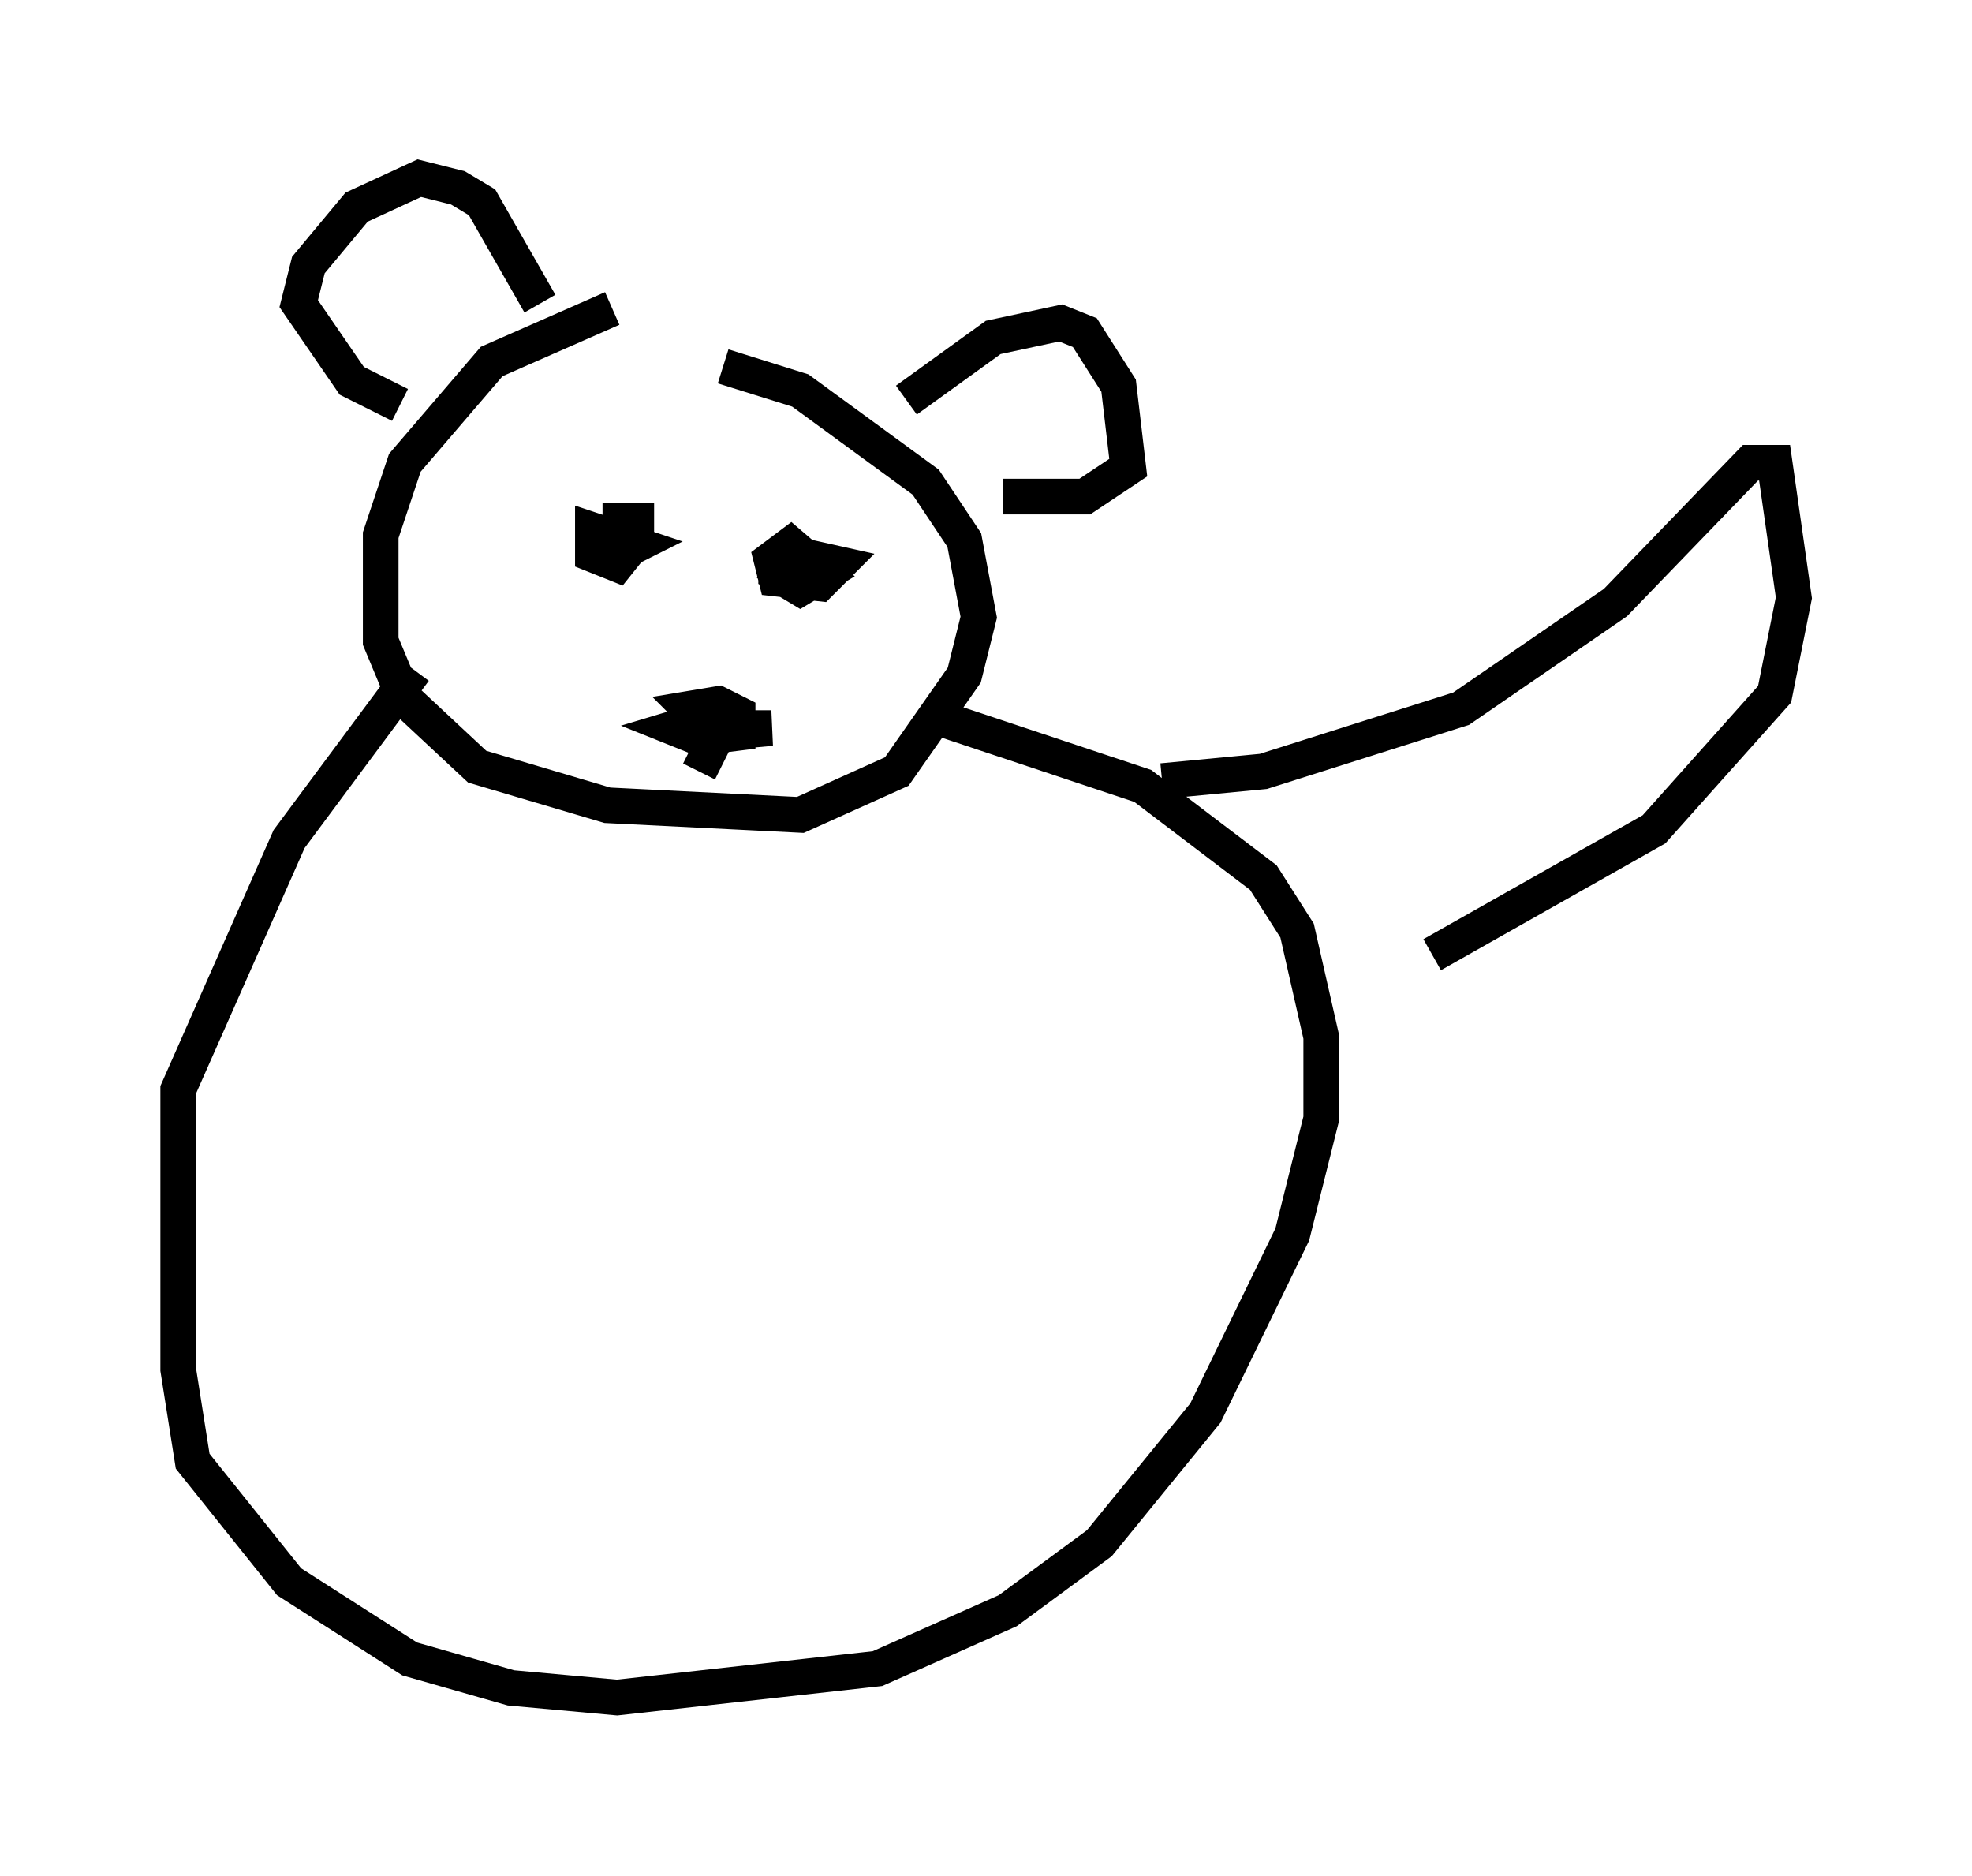 <?xml version="1.0" encoding="utf-8" ?>
<svg baseProfile="full" height="52.625" version="1.1" width="55.331" xmlns="http://www.w3.org/2000/svg" xmlns:ev="http://www.w3.org/2001/xml-events" xmlns:xlink="http://www.w3.org/1999/xlink"><defs /><rect fill="white" height="52.625" width="55.331" x="0" y="0" /><path d="M19.614, 8.654 m-2.436, 0.0 l-3.383, 1.488 -2.436, 2.842 l-0.677, 2.03 0.0, 2.977 l0.677, 1.624 2.03, 1.894 l3.654, 1.083 5.413, 0.271 l2.706, -1.218 1.894, -2.706 l0.406, -1.624 -0.406, -2.165 l-1.083, -1.624 -3.518, -2.571 l-2.165, -0.677 m5.142, 0.947 l2.436, -1.759 1.894, -0.406 l0.677, 0.271 0.947, 1.488 l0.271, 2.3 -1.218, 0.812 l-2.3, 0.0 m-12.99, -5.413 l-1.624, -2.842 -0.677, -0.406 l-1.083, -0.271 -1.759, 0.812 l-1.353, 1.624 -0.271, 1.083 l1.488, 2.165 1.353, 0.677 m5.548, 3.383 l0.0, 0.541 0.541, 0.271 l0.541, -0.271 -1.218, -0.406 l0.0, 0.677 0.677, 0.271 l0.541, -0.677 0.0, -0.541 l-0.947, 0.0 m4.871, 0.812 l0.0, 0.677 0.677, 0.406 l0.677, -0.406 -0.947, -0.812 l-0.541, 0.406 0.135, 0.541 l1.218, 0.135 0.541, -0.541 l-1.218, -0.271 -0.677, 0.947 m-1.353, 3.518 l-1.353, 0.406 0.677, 0.271 l1.083, -0.135 0.0, -0.541 l-0.541, -0.271 -0.812, 0.135 l0.541, 0.541 1.759, 0.0 l-1.488, 0.135 -0.541, 1.083 m-7.984, -2.842 l-3.518, 4.736 -3.112, 7.036 l0.0, 7.848 0.406, 2.571 l2.706, 3.383 3.383, 2.165 l2.842, 0.812 2.977, 0.271 l7.307, -0.812 3.654, -1.624 l2.571, -1.894 2.977, -3.654 l2.436, -5.007 0.812, -3.248 l0.0, -2.3 -0.677, -2.977 l-0.947, -1.488 -3.383, -2.571 l-6.089, -2.03 m6.631, 1.894 l2.842, -0.271 5.548, -1.759 l4.33, -2.977 3.789, -3.924 l0.677, 0.0 0.541, 3.789 l-0.541, 2.706 -3.383, 3.789 l-6.225, 3.518 " fill="none" stroke="black" stroke-width="1" /></svg>